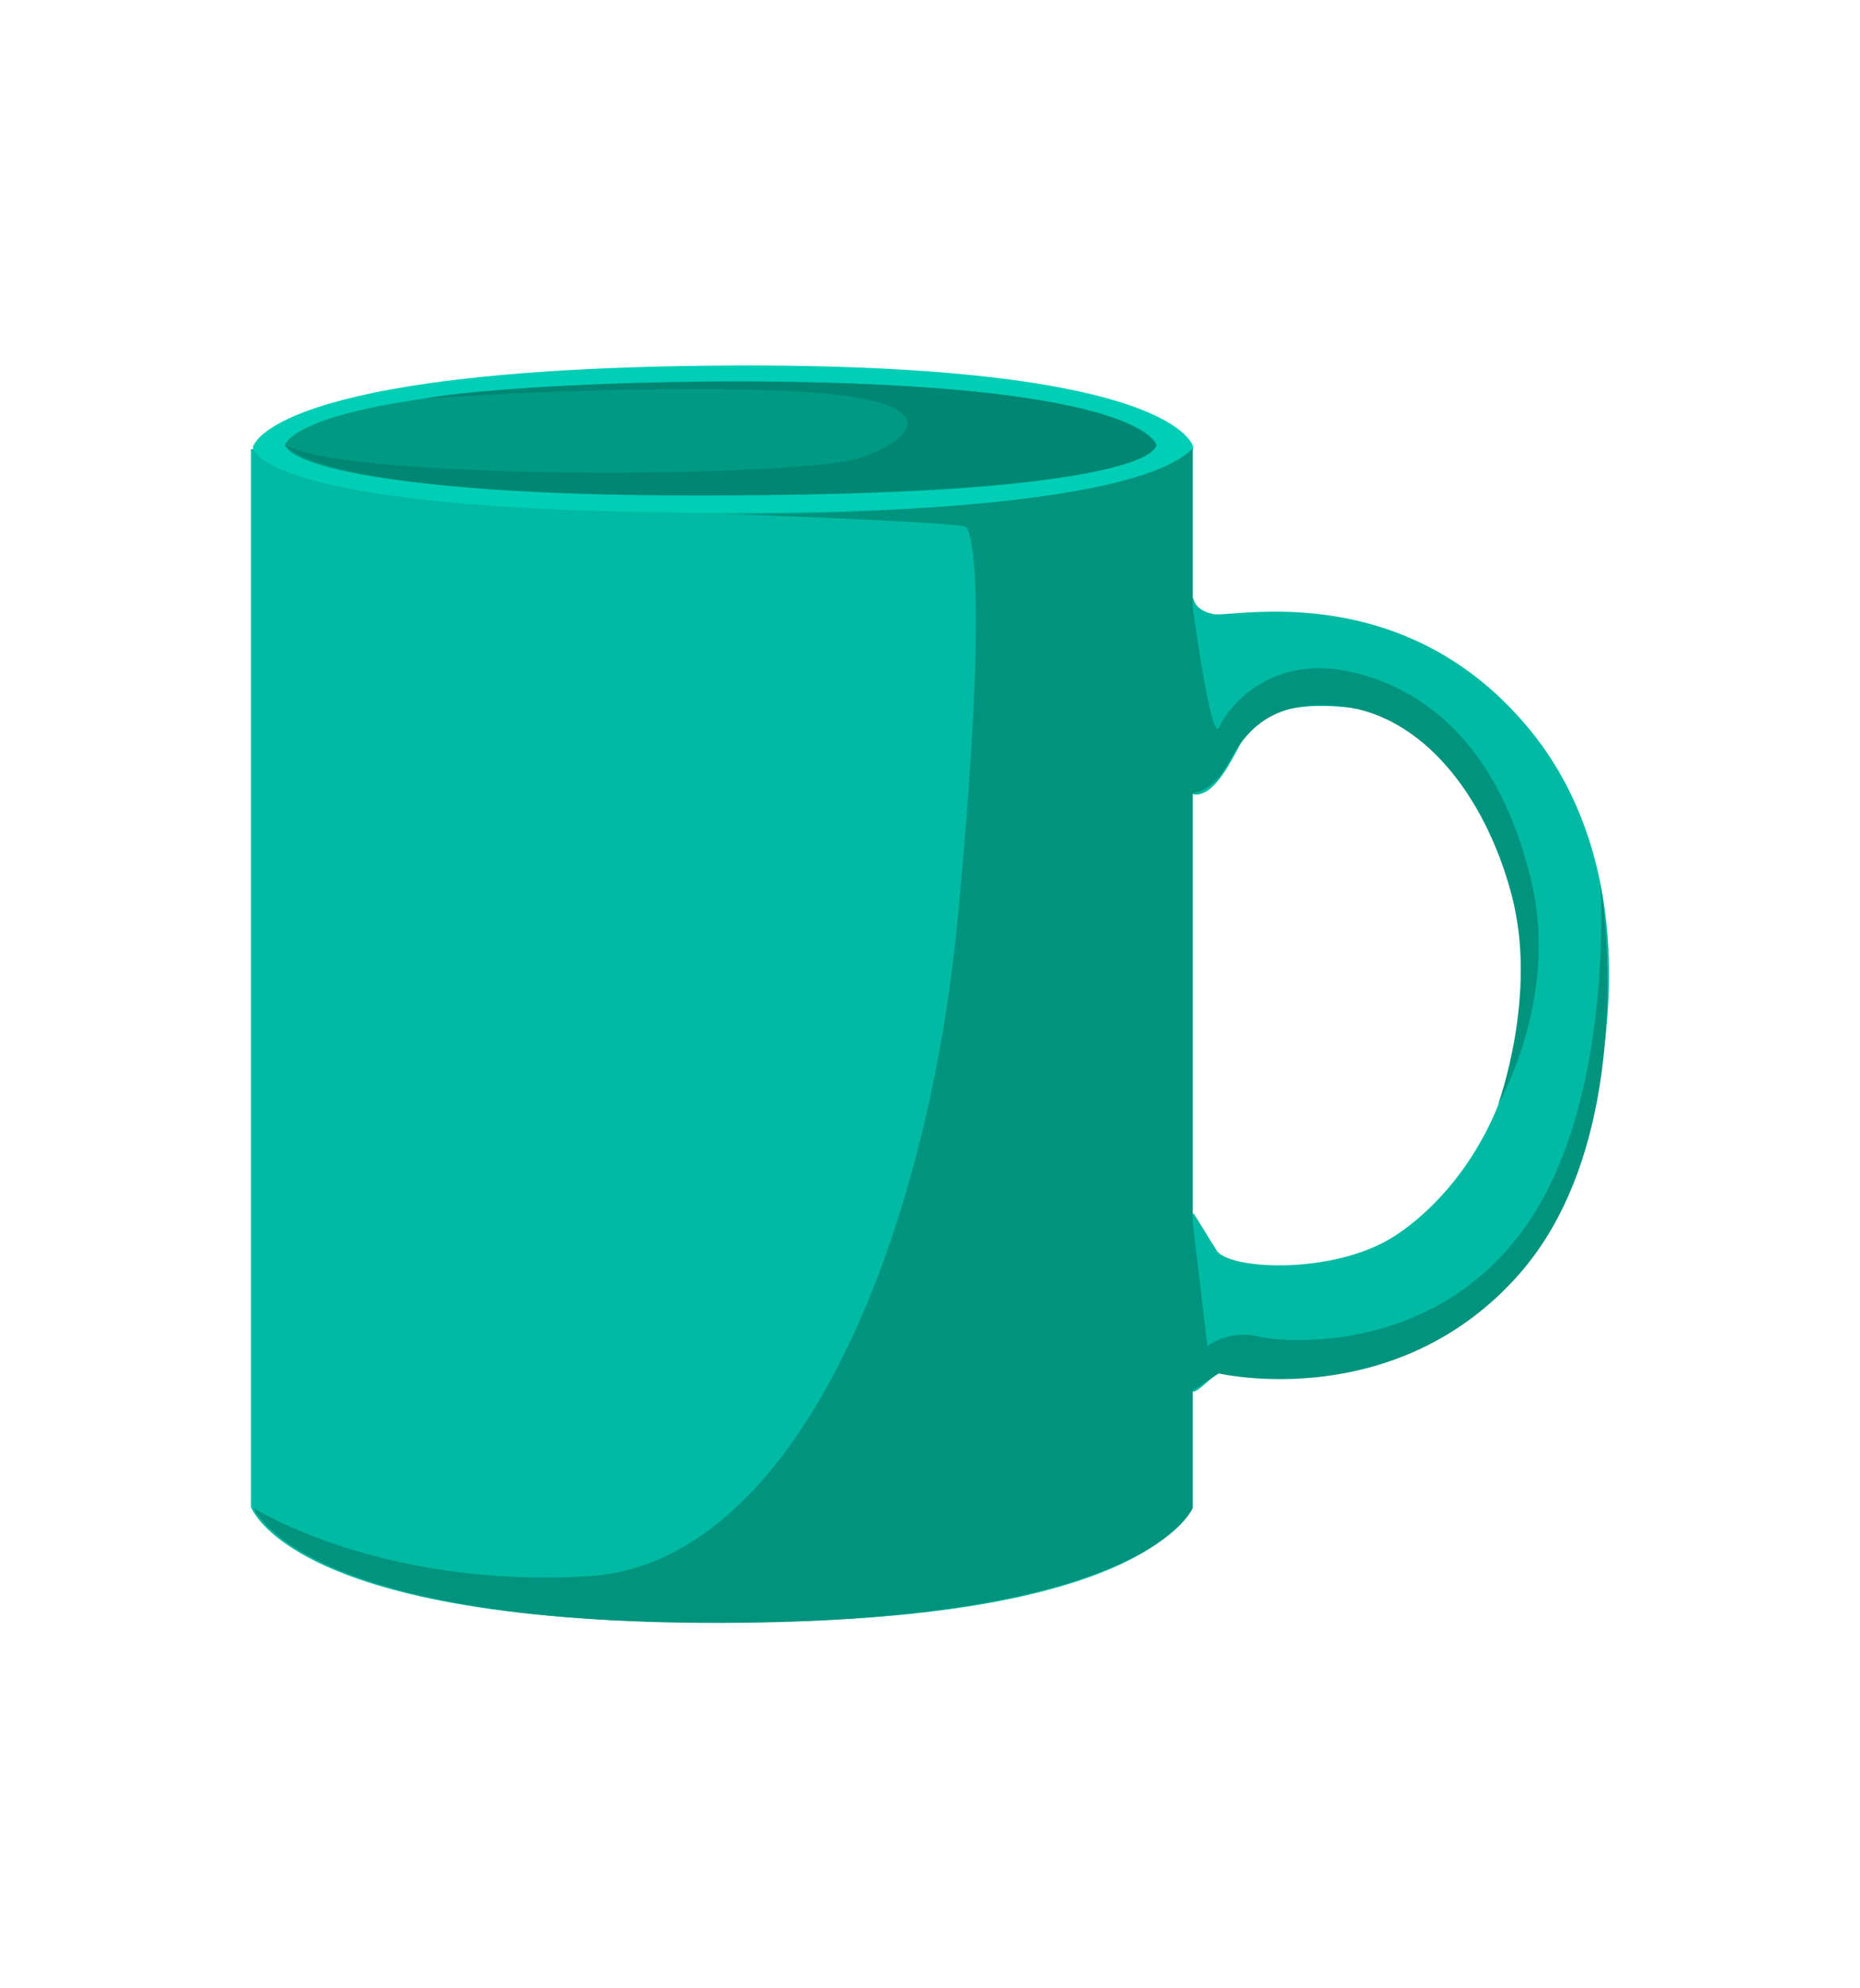 <svg id="Layer_2" data-name="Layer 2" xmlns="http://www.w3.org/2000/svg" viewBox="0 0 204.9 219"><defs><style>.cls-1{fill:#00baa3;}.cls-2{fill:#00cfb6;}.cls-3{fill:#009983;}.cls-4{fill:#00937e;}.cls-5{fill:#008774;}</style></defs><path class="cls-1" d="M82.16,49.48H27.65V166s4.35,13,51.8,12.69c47.46.26,51.8-12.66,51.8-12.66V49.48Z"/><path class="cls-2" d="M27.86,49.27s1.46-8.66,51.8-9,51.8,9,51.8,9,0,7.21-51.8,7.21S27.86,49.27,27.86,49.27Z"/><path class="cls-3" d="M31.41,49s1.35-6.68,48-6.92,48,6.92,48,6.92,0,5.56-48,5.56S31.41,49,31.41,49Z"/><path class="cls-1" d="M131.46,65.84s.07,1.4,2.23,1.81,21.09-4.17,34.95,12.88,7.93,42.75,3.27,51.39S159,148.77,150.26,150.3a77.25,77.25,0,0,1-15.93,1c-.63.07-2.25,2-2.87,2s-2.58-10.44,0-19.7c0,0,.95,1.55,2.56,4.14,1.32,2.15,13,2.75,19.69-1.63s14.3-14.49,13.95-29.25S158.26,79.07,149.14,78s-11.42,1.88-12.53,4-3,5.88-5.15,5.5C130.67,87.29,129.79,68.44,131.46,65.84Z"/><path class="cls-4" d="M79.69,56.6s44.18.52,51.7-7.21V166.12s-4.84,12.52-51.7,12.66-51.75-12.66-51.75-12.66S41.83,175,64.8,173.64s37.33-37.2,40.68-72.21,1.72-42.88.89-43.4S79.69,56.6,79.69,56.6Z"/><path class="cls-4" d="M176.31,97.34s4.65,27.62-9,43.07-33.06,10.88-33.06,10.88l-3,2V133.45L133,148.28a7,7,0,0,1,5.8-1c3.76.73,19.66,1.56,29.37-12.33S176.31,97.34,176.31,97.34Z"/><path class="cls-4" d="M131.25,87.43s2.27-.15,3.95-3.16,4.26-7.51,12.82-6.43,15.48,9.49,18.48,20.64-1.5,23.26-1.5,23.26,6.72-11.53,3.75-24.4S159,76.64,149.52,74.18s-14.25,3.76-15.19,5.9-3.08-14.24-3.08-14.24Z"/><path class="cls-5" d="M31.41,49s2.71,6,50,5.56S127.33,49,127.33,49s-1.18-4.3-22.77-6.12-50.19-.43-58,1.06c0,0,22.13-1.65,40-.88s14.83,5,8.42,7.31S38,53,31.41,49Z"/></svg>